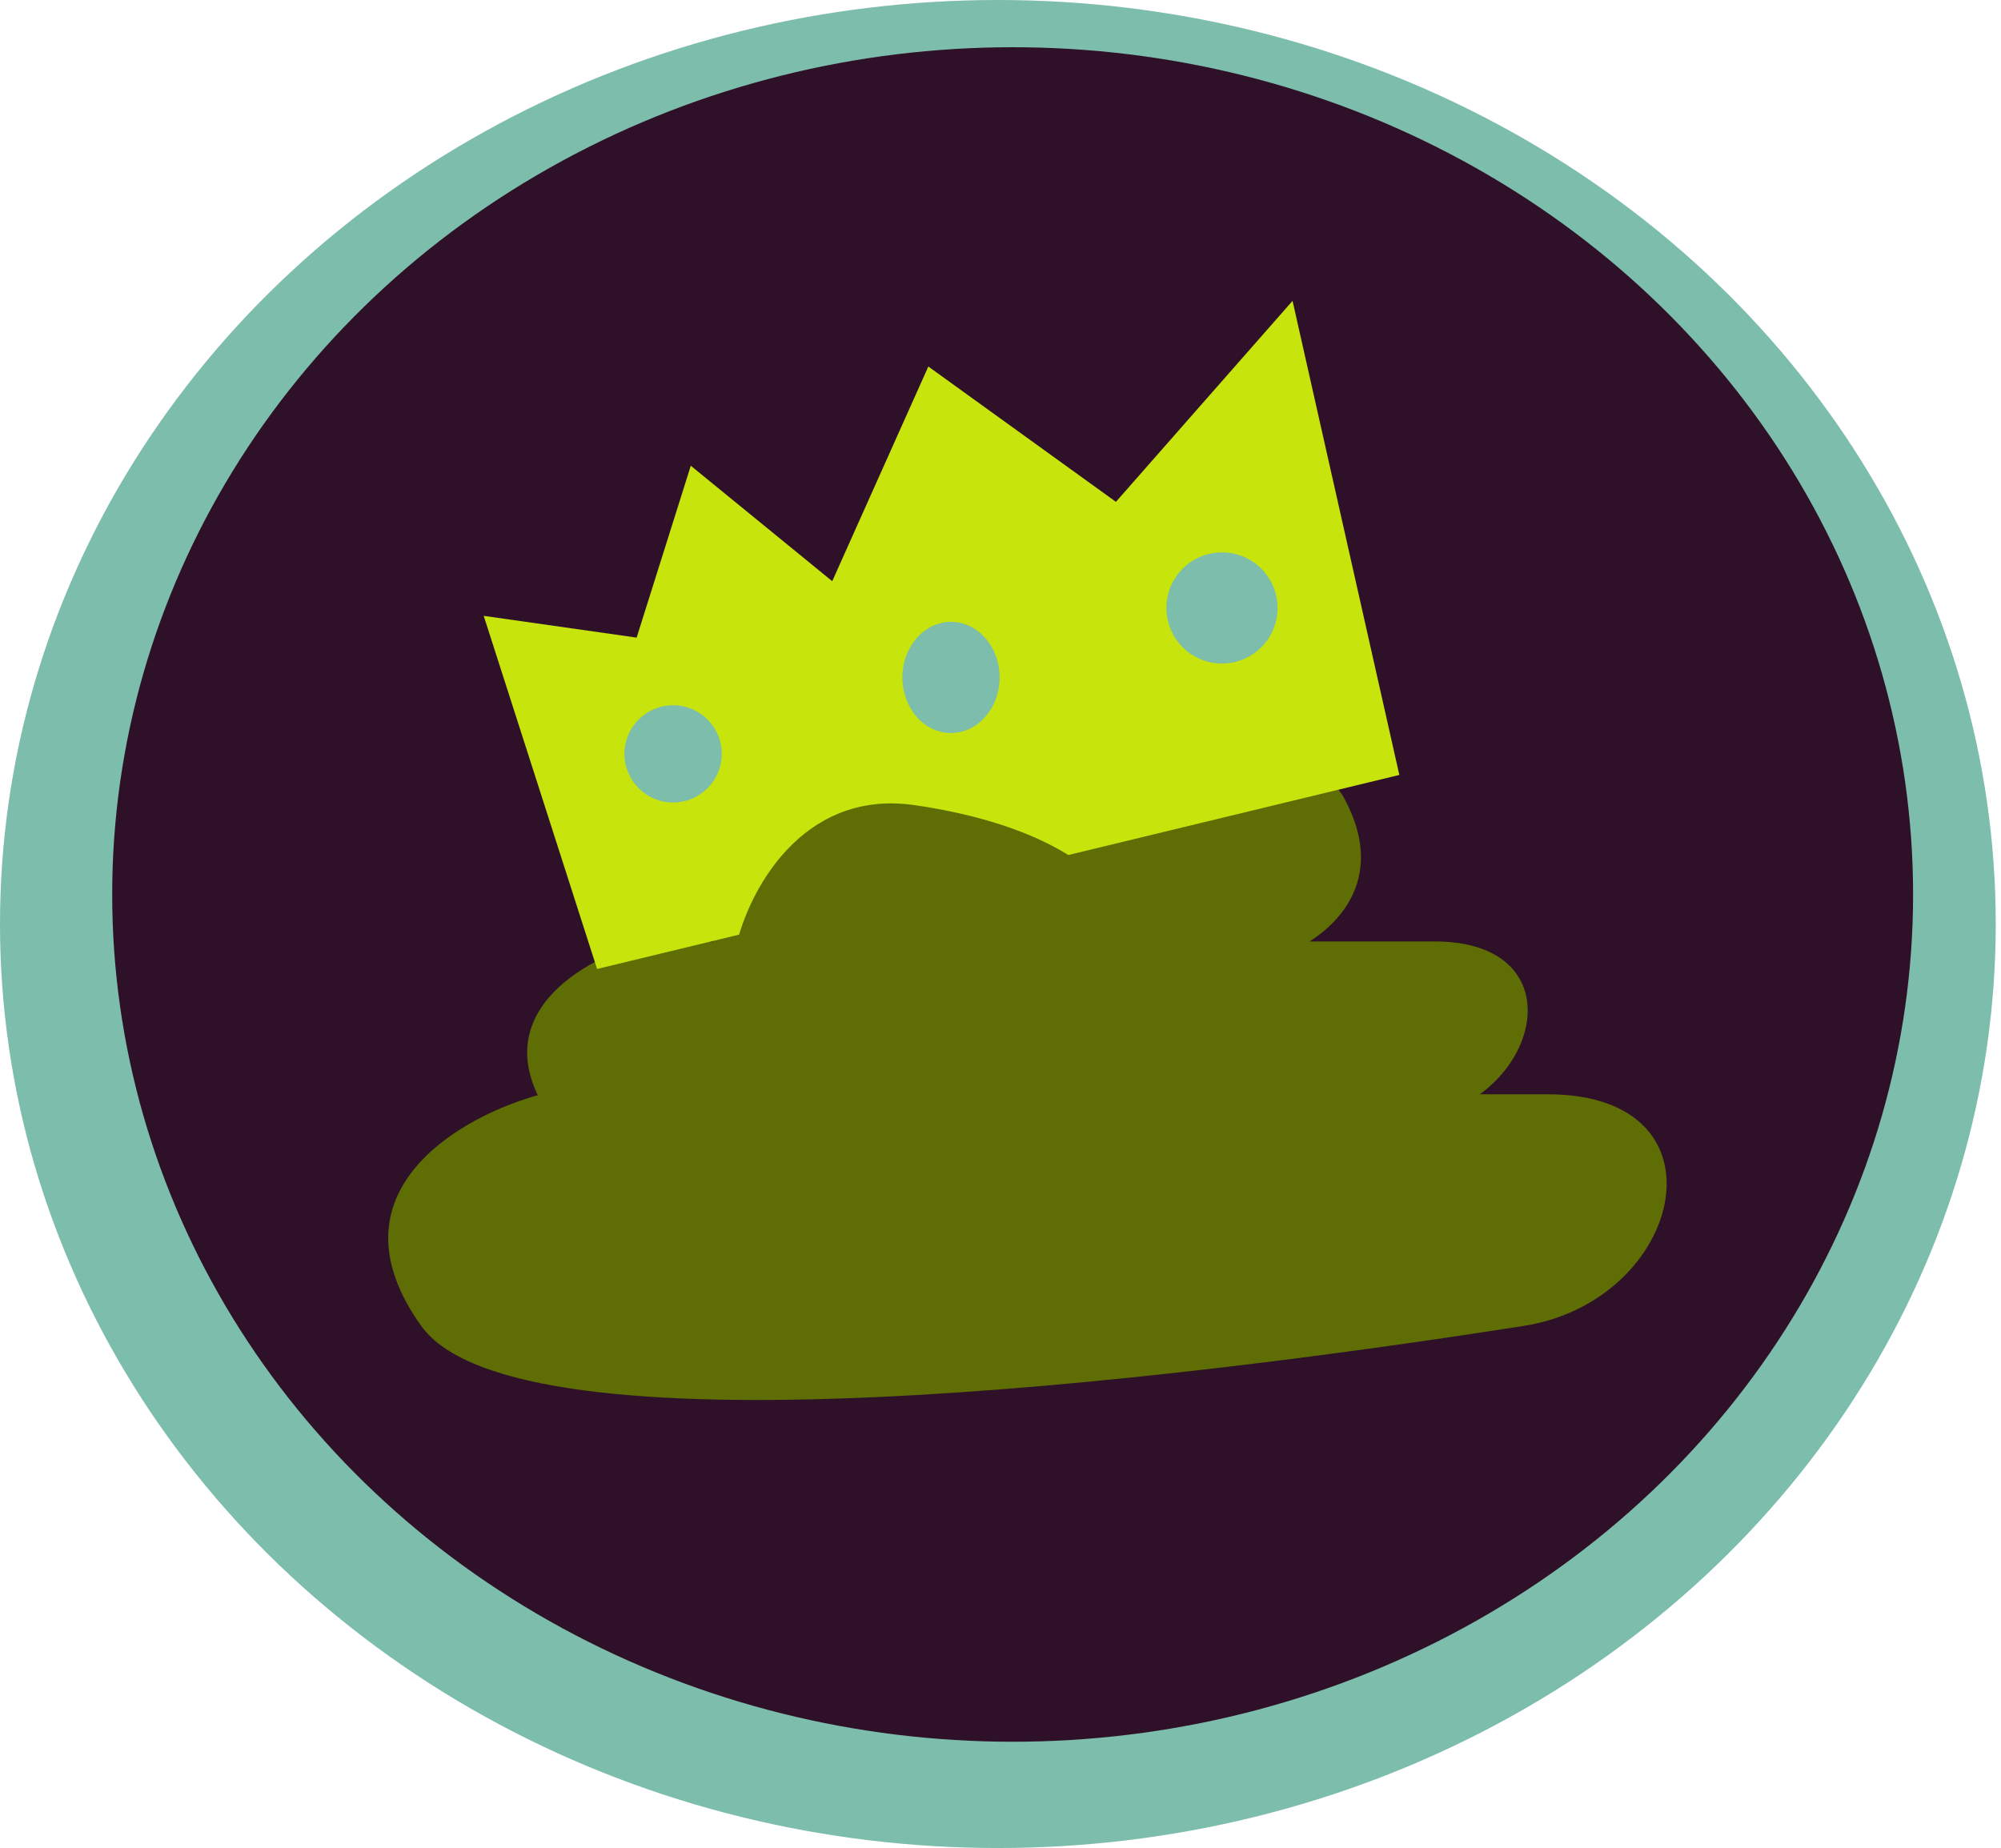 <svg width="144" height="133" viewBox="0 0 144 133" fill="none" xmlns="http://www.w3.org/2000/svg">
<ellipse cx="71.811" cy="66.5" rx="71.811" ry="66.5" fill="#7DBDAB"/>
<ellipse cx="72.874" cy="64.375" rx="64.8" ry="60.976" fill="#2E1129"/>
<path d="M30.312 95.423C23.412 85.767 33.186 80.288 38.936 78.755H111.382C124.721 78.755 121.157 93.622 109.657 95.423C83.975 99.447 37.211 105.079 30.312 95.423Z" fill="#5F6D05"/>
<path d="M39.796 80.635C34.396 73.173 42.046 68.939 46.545 67.755H103.242C113.682 67.755 110.892 79.243 101.892 80.635C81.793 83.744 45.195 88.097 39.796 80.635Z" fill="#5F6D05"/>
<path d="M96.7 57.39C100.3 63.974 95.2 67.71 92.201 68.755L54.403 68.755C47.443 68.755 49.303 58.618 55.303 57.39C68.702 54.647 93.1 50.806 96.7 57.39Z" fill="#5F6D05"/>
<path d="M42.968 69.736L34.81 44.322L45.815 45.888L49.712 33.519L59.891 41.828L66.806 26.378L80.307 36.117L93.017 21.651L100.702 55.772L42.968 69.736Z" fill="#C7E40C"/>
<ellipse cx="68.439" cy="48.755" rx="3.5" ry="4" fill="#7DBDAB"/>
<circle cx="87.939" cy="43.755" r="4" fill="#7DBDAB"/>
<circle cx="48.438" cy="54.255" r="3.5" fill="#7DBDAB"/>
<path d="M65.7 58.434C57.943 57.33 54.305 64.488 53.456 68.205L78.318 63.336C77.344 62.162 73.457 59.538 65.7 58.434Z" fill="#5F6D05" stroke="#5F6D05"/>
</svg>
